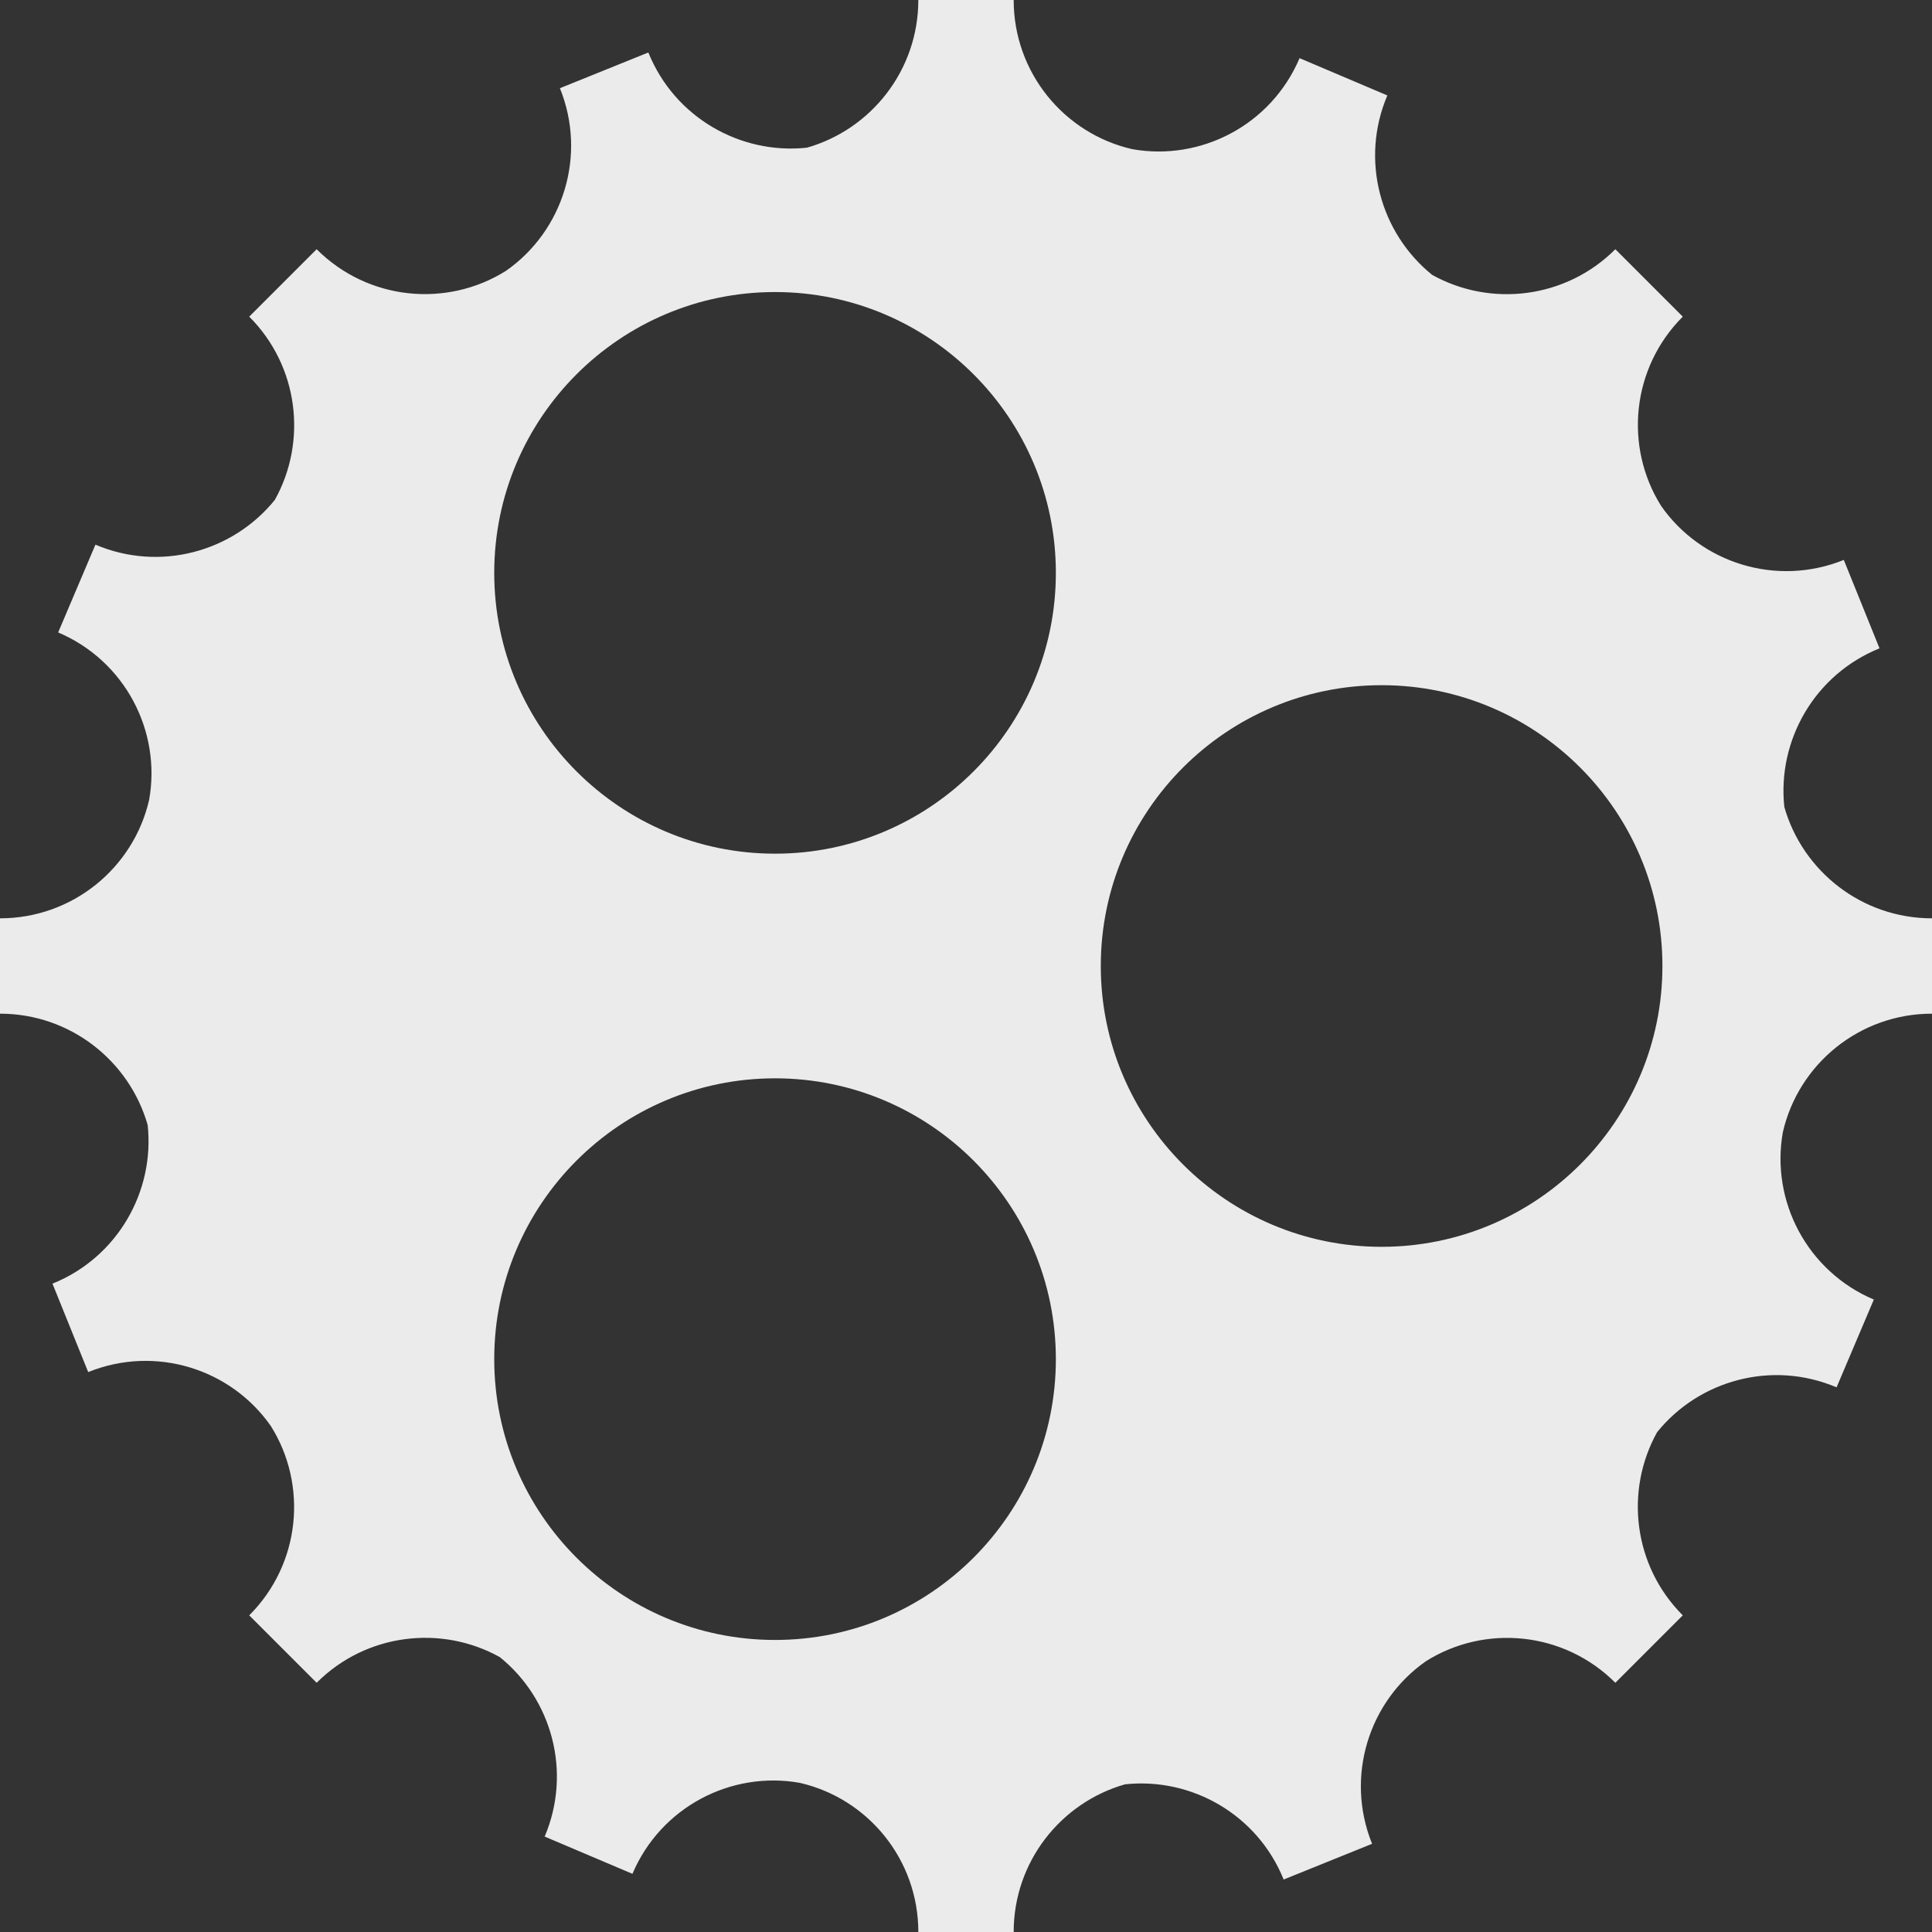 <?xml version="1.0" encoding="UTF-8" standalone="no"?><!-- Generator: Gravit.io --><svg xmlns="http://www.w3.org/2000/svg" xmlns:xlink="http://www.w3.org/1999/xlink" style="isolation:isolate" viewBox="7 7 86 86" width="86pt" height="86pt"><rect x="7" y="7" width="86" height="86" fill="#333333" stroke="none"/><path d=" M 29 32.5 C 29 25.601 34.601 20 41.5 20 C 48.399 20 54 25.601 54 32.5 C 54 39.399 48.399 45 41.5 45 C 34.601 45 29 39.399 29 32.5 L 29 32.5 L 29 32.5 Z  M 29 67.5 C 29 60.601 34.601 55 41.5 55 C 48.399 55 54 60.601 54 67.5 C 54 74.399 48.399 80 41.5 80 C 34.601 80 29 74.399 29 67.5 L 29 67.5 Z  M 86.426 42.919 C 87.241 45.781 89.878 47.878 93 47.878 L 93 52.122 C 89.766 52.122 87.053 54.372 86.361 57.398 L 86.361 57.398 L 86.361 57.398 C 85.816 60.453 87.434 63.584 90.411 64.848 L 88.752 68.755 C 85.878 67.535 82.632 68.435 80.764 70.751 C 79.317 73.35 79.699 76.697 81.906 78.905 L 78.905 81.906 C 76.618 79.619 73.109 79.292 70.48 80.942 C 67.934 82.717 66.864 86.075 68.076 89.074 L 64.14 90.664 C 62.971 87.769 60.039 86.11 57.081 86.426 C 54.219 87.241 52.122 89.878 52.122 93 L 47.878 93 C 47.878 89.766 45.628 87.053 42.602 86.361 L 42.602 86.361 L 42.602 86.361 L 42.602 86.361 L 42.602 86.361 C 39.547 85.816 36.416 87.434 35.152 90.411 L 31.245 88.752 C 32.465 85.878 31.565 82.632 29.249 80.764 C 26.65 79.317 23.303 79.699 21.095 81.906 L 18.094 78.905 C 20.381 76.618 20.708 73.109 19.058 70.48 C 17.283 67.934 13.925 66.864 10.926 68.076 L 9.336 64.14 C 12.231 62.971 13.89 60.039 13.574 57.081 C 12.759 54.219 10.122 52.122 7 52.122 L 7 47.878 C 10.234 47.878 12.947 45.628 13.639 42.602 C 14.184 39.547 12.566 36.416 9.589 35.152 L 11.248 31.245 C 14.122 32.465 17.368 31.565 19.236 29.249 C 20.683 26.65 20.301 23.303 18.094 21.095 L 21.095 18.094 C 23.382 20.381 26.891 20.708 29.52 19.058 L 29.52 19.058 L 29.52 19.058 C 32.066 17.283 33.136 13.925 31.924 10.926 L 35.86 9.336 C 37.029 12.231 39.961 13.89 42.919 13.574 C 45.781 12.759 47.878 10.122 47.878 7 L 52.122 7 C 52.122 10.234 54.372 12.947 57.398 13.639 L 57.398 13.639 L 57.398 13.639 L 57.398 13.639 L 57.398 13.639 C 60.453 14.184 63.584 12.566 64.848 9.589 L 68.755 11.248 C 67.535 14.122 68.435 17.368 70.751 19.236 C 73.35 20.683 76.697 20.301 78.905 18.094 L 81.906 21.095 C 79.619 23.382 79.292 26.891 80.942 29.52 C 82.717 32.066 86.075 33.136 89.074 31.924 L 90.664 35.86 C 87.769 37.029 86.11 39.961 86.426 42.919 L 86.426 42.919 L 86.426 42.919 L 86.426 42.919 Z  M 68.5 37.5 C 75.399 37.5 81 43.101 81 50 C 81 56.899 75.399 62.5 68.5 62.5 C 61.601 62.5 56 56.899 56 50 C 56 43.101 61.601 37.5 68.5 37.5 Z " fill-rule="evenodd" fill="rgb(235,235,235)"/></svg>